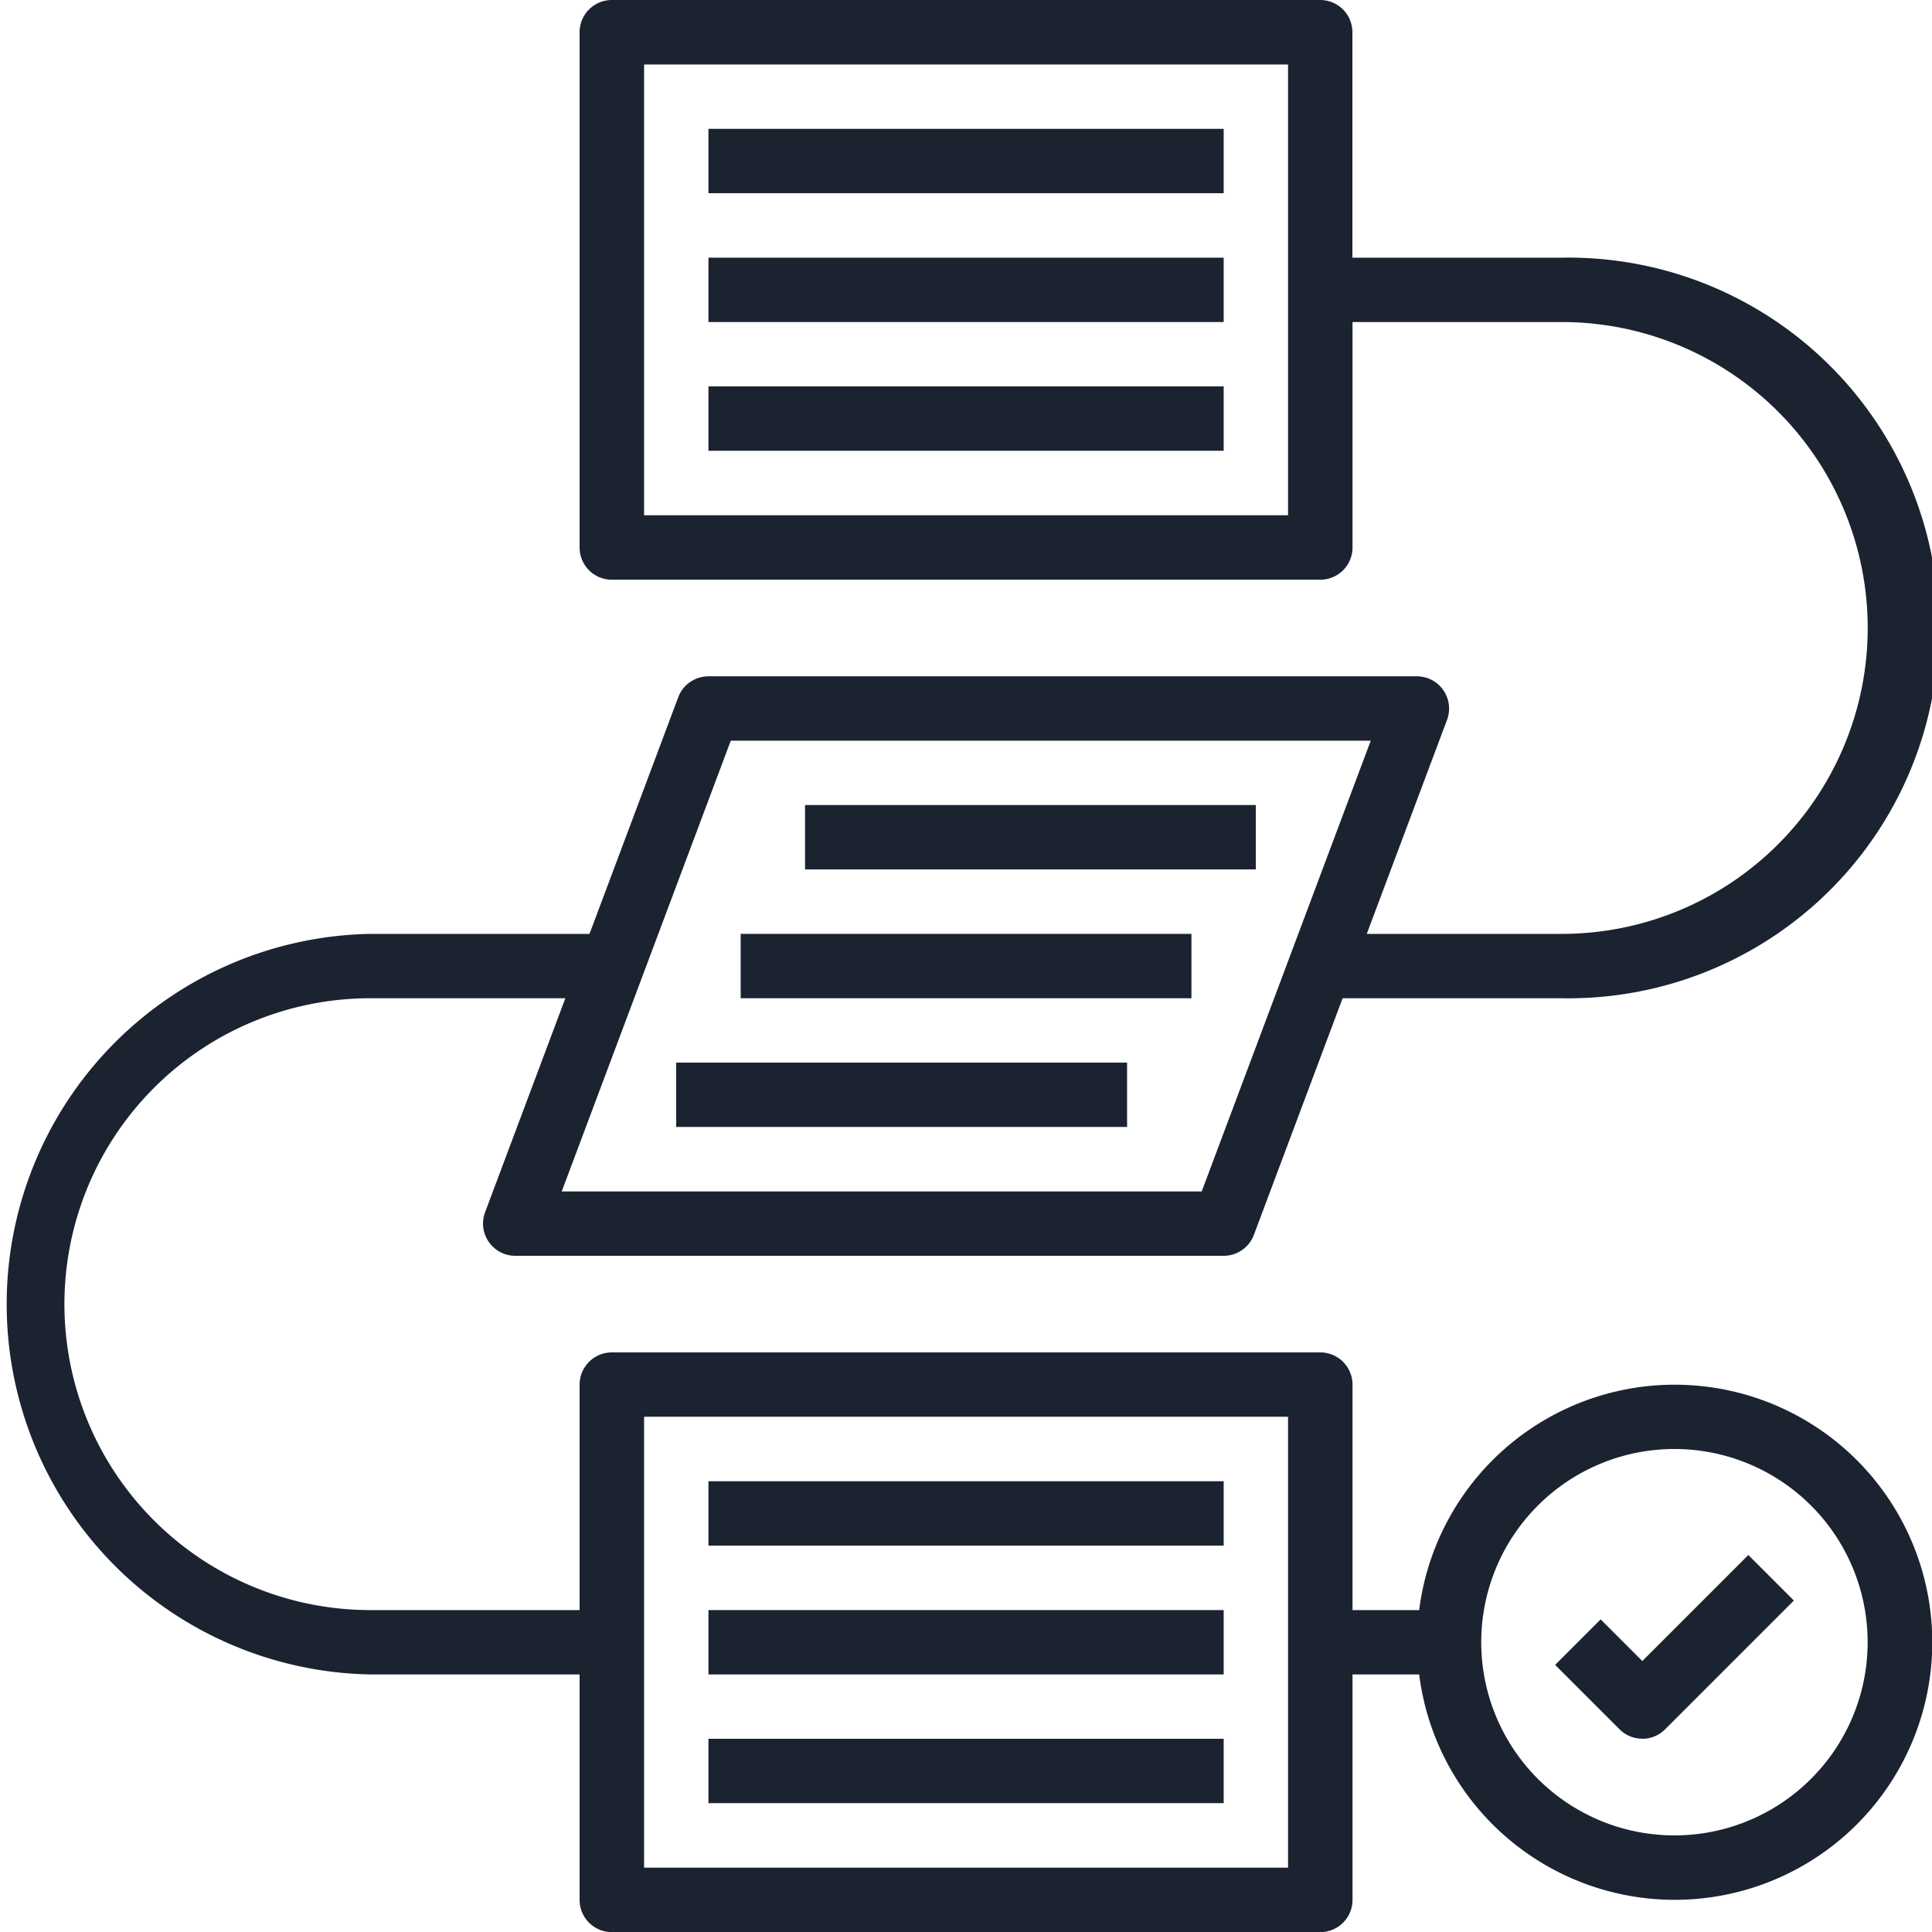 <svg xmlns="http://www.w3.org/2000/svg" xmlns:xlink="http://www.w3.org/1999/xlink" width="16" height="16" viewBox="0 0 16 16"><defs><style>.a,.c{fill:#1b2331;}.a{stroke:#707070;}.b{clip-path:url(#a);}</style><clipPath id="a"><rect class="a" width="16" height="16" transform="translate(20 659)"/></clipPath></defs><g class="b" transform="translate(-20 -659)"><g transform="translate(19.467 658.467)"><path class="c" d="M6.4,1.6h4.267v.533H6.4Z"/><path class="c" d="M6.4,2.667h4.267V3.2H6.4Z"/><path class="c" d="M6.4,3.733h4.267v.533H6.4Z"/><path class="c" d="M7.2,7.2h3.733v.533H7.2Z"/><path class="c" d="M6.667,8.267H10.4V8.8H6.667Z"/><path class="c" d="M6.133,9.333H9.867v.533H6.133Z"/><path class="c" d="M6.4,12.8h4.267v.533H6.4Z"/><path class="c" d="M6.4,13.867h4.267V14.4H6.4Z"/><path class="c" d="M6.4,14.933h4.267v.533H6.4Z"/><path class="c" d="M3.6,14.4H5.333v1.867a.267.267,0,0,0,.267.267h5.867a.267.267,0,0,0,.267-.267V14.4h.552a2.133,2.133,0,1,0,0-.533h-.552V12a.267.267,0,0,0-.267-.267H5.6A.267.267,0,0,0,5.333,12v1.867H3.6A2.533,2.533,0,1,1,3.6,8.8H5.215L4.55,10.573a.267.267,0,0,0,.25.36h5.867a.267.267,0,0,0,.25-.173l.735-1.96h1.815a3.067,3.067,0,1,0,0-6.133H11.733V.8a.267.267,0,0,0-.267-.267H5.6A.267.267,0,0,0,5.333.8V5.067a.267.267,0,0,0,.267.267h5.867a.267.267,0,0,0,.267-.267V3.2h1.733a2.533,2.533,0,0,1,0,5.067H11.852l.665-1.773a.267.267,0,0,0-.25-.36H6.4a.267.267,0,0,0-.25.173l-.735,1.96H3.6a3.067,3.067,0,0,0,0,6.133Zm10.8-1.867a1.6,1.6,0,1,1-1.6,1.6A1.6,1.6,0,0,1,14.4,12.533Zm-8.533-.267H11.2V16H5.867ZM11.2,4.8H5.867V1.067H11.2ZM6.585,6.667h5.3l-1.4,3.733h-5.3Z"/><path class="c" d="M14.133,14.933a.266.266,0,0,0,.189-.078l1.067-1.067-.377-.377-.878.878-.345-.345-.377.377.533.533a.266.266,0,0,0,.189.078Z"/></g></g></svg>